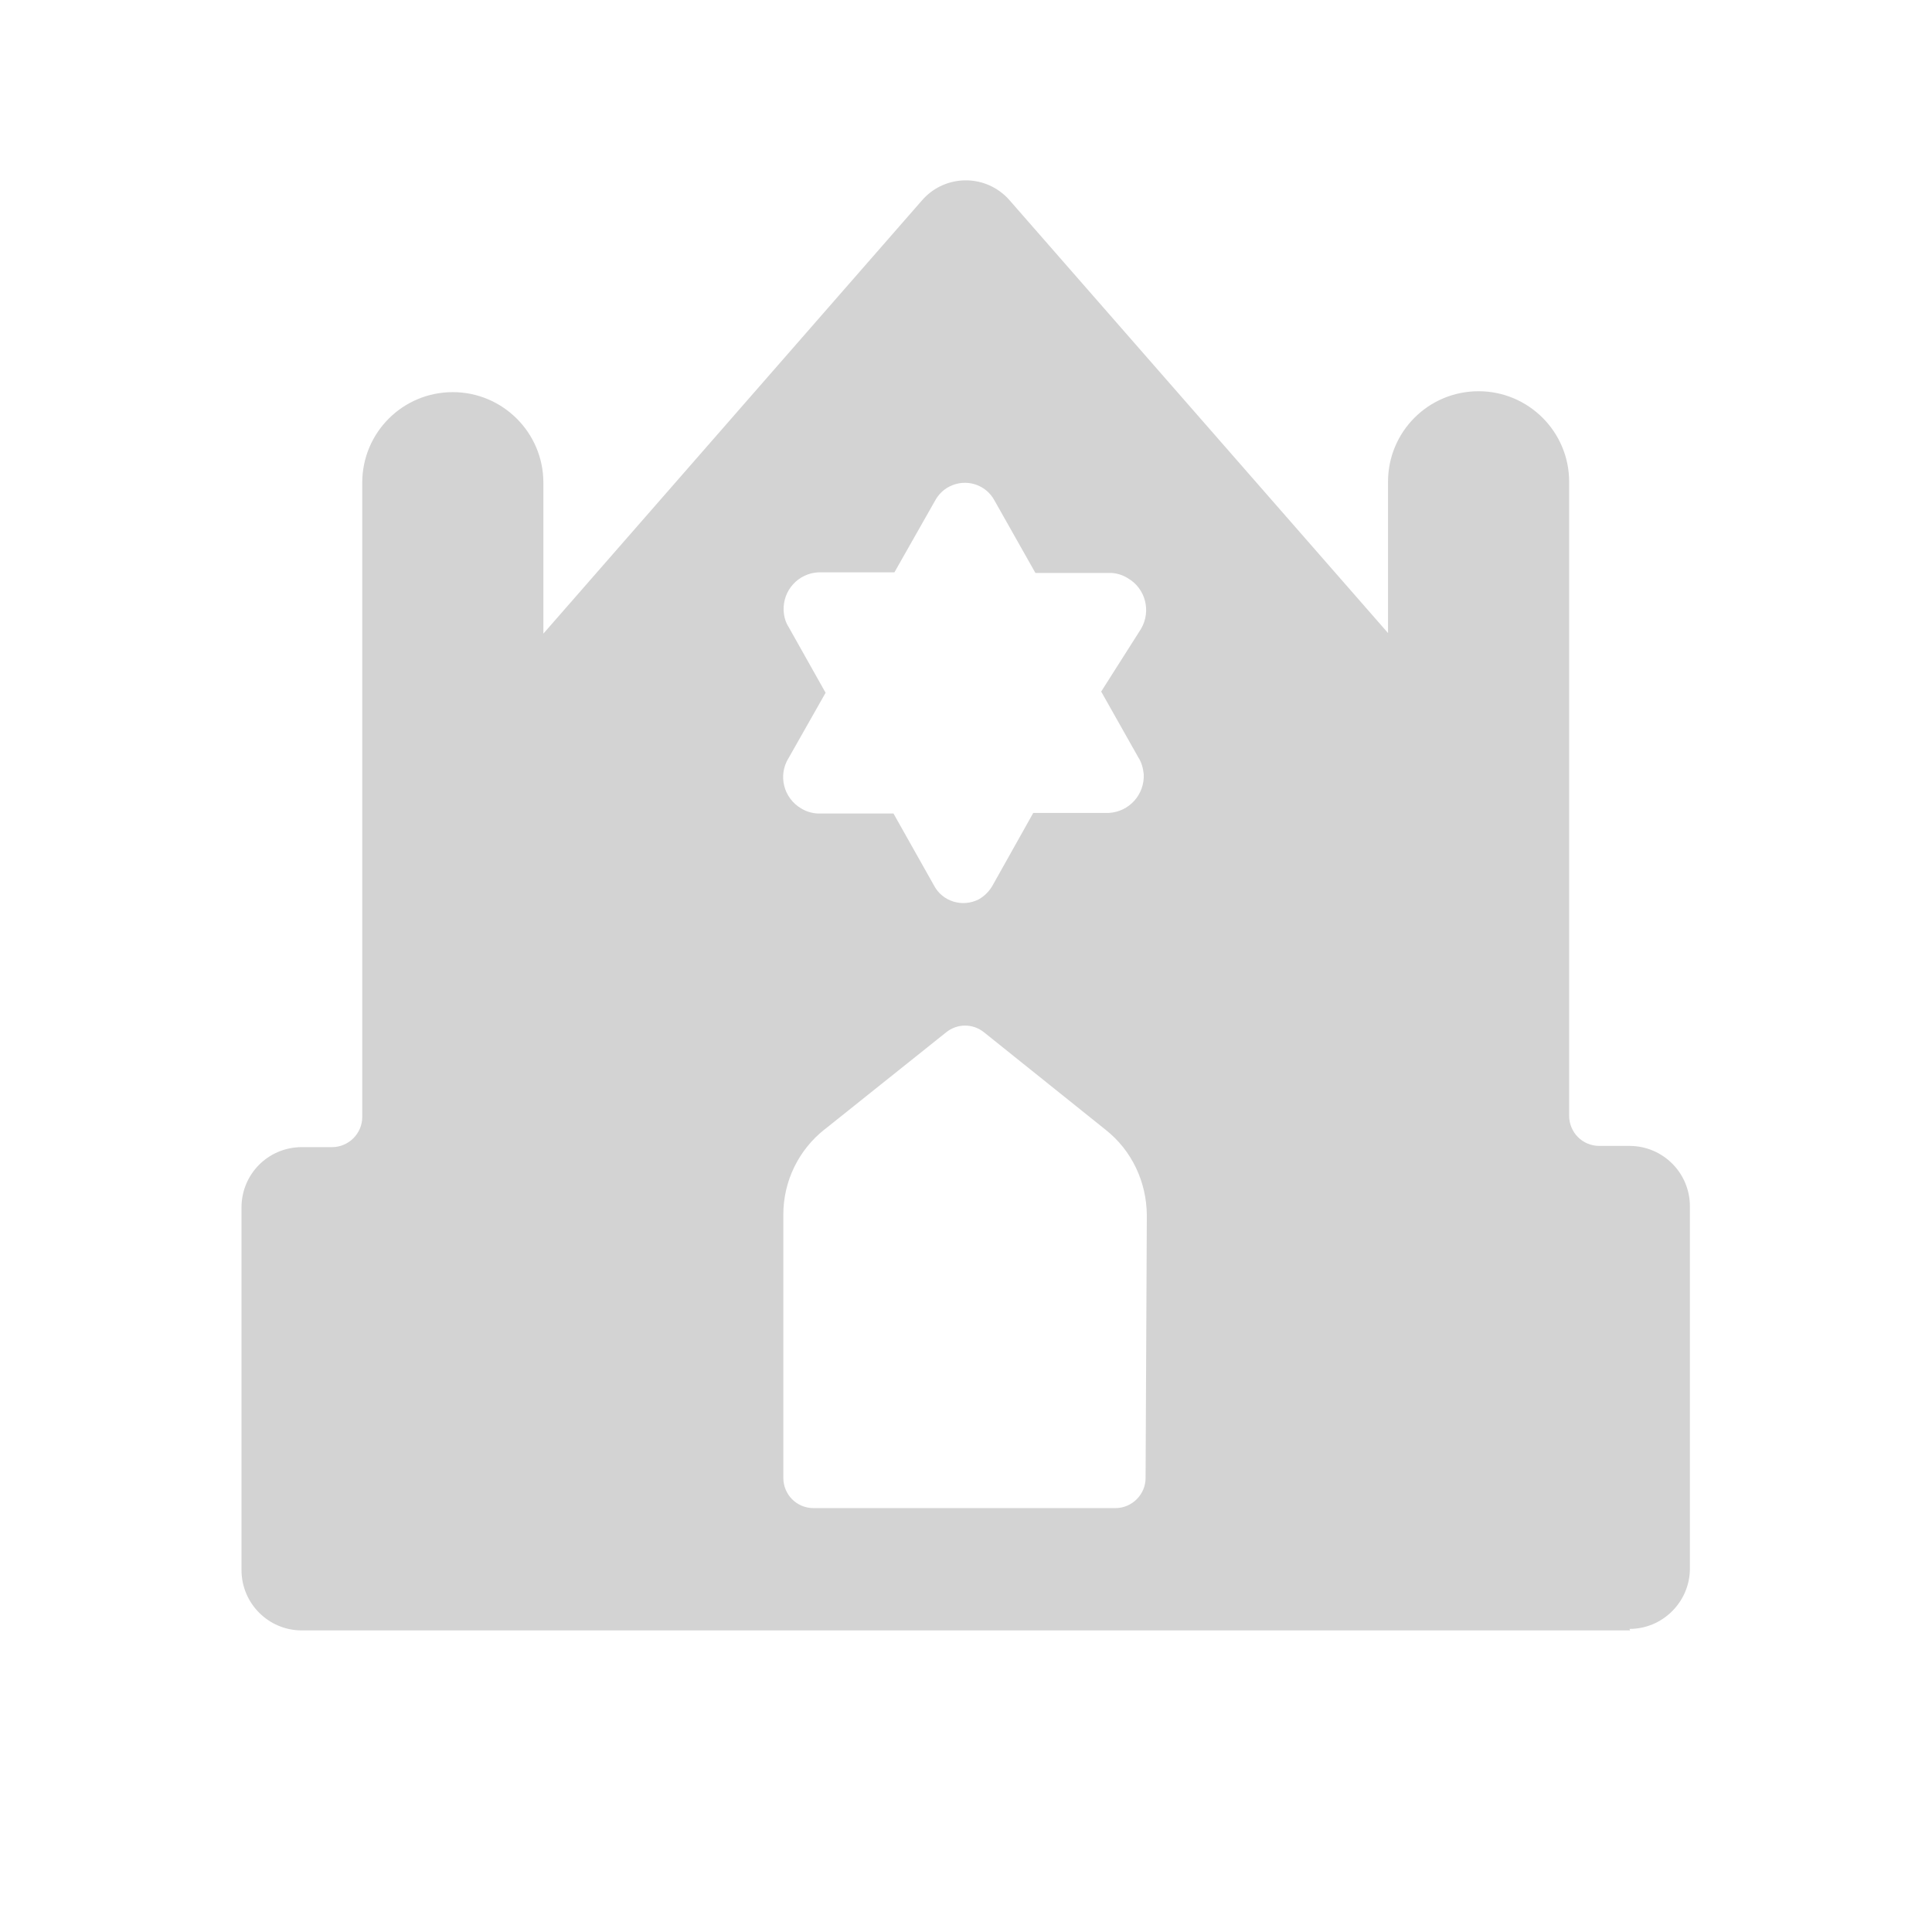 <svg xmlns="http://www.w3.org/2000/svg" viewBox="0 0 64 64">
  <path fill-rule="evenodd" d="M54 54.01H10v0c-1.11 0-2-.9-2-2V40v0c0-1.11.89-2 2-2h1v0c.55 0 1-.45 1-1V15.99v0c0-1.66 1.34-3 3-3 1.65 0 3 1.34 3 3v5L30.54 6.64h0c.7-.81 1.92-.89 2.72-.19 .06.05.12.11.18.18l12.54 14.34v-5.01 0c0-1.66 1.34-3 3-3 1.65 0 3 1.34 3 3v21 0c0 .55.44 1 1 1h1v0c1.1 0 2 .89 2 2v12 0c0 1.1-.9 2-2 2ZM37.8 20.829h-.001c.34-.58.15-1.33-.43-1.67 -.17-.11-.37-.17-.56-.18h-2.51l-1.35-2.39v0c-.29-.55-.96-.75-1.5-.47 -.2.1-.36.26-.47.46l-1.35 2.38h-2.51v0c-.68.03-1.19.6-1.16 1.27 .01.19.06.38.17.55l1.22 2.17 -1.23 2.17h-.001c-.35.57-.16 1.32.42 1.66 .16.1.36.16.55.17h2.51l1.34 2.38v0c.28.54.95.74 1.49.46 .19-.11.35-.27.46-.47l1.34-2.39h2.51v0c.67-.04 1.18-.61 1.15-1.28 -.02-.2-.07-.39-.18-.56l-1.23-2.18Zm.19 19.42h0c-.01-1.1-.5-2.14-1.36-2.82l-4.03-3.23v0c-.37-.3-.89-.3-1.26 0l-4.03 3.22 -.001-.001c-.86.68-1.36 1.72-1.36 2.81v8.73 0c0 .55.44 1 1 1h10v0c.55 0 1-.45 1-1Z" fill="#D3D3D3"/>
</svg>
